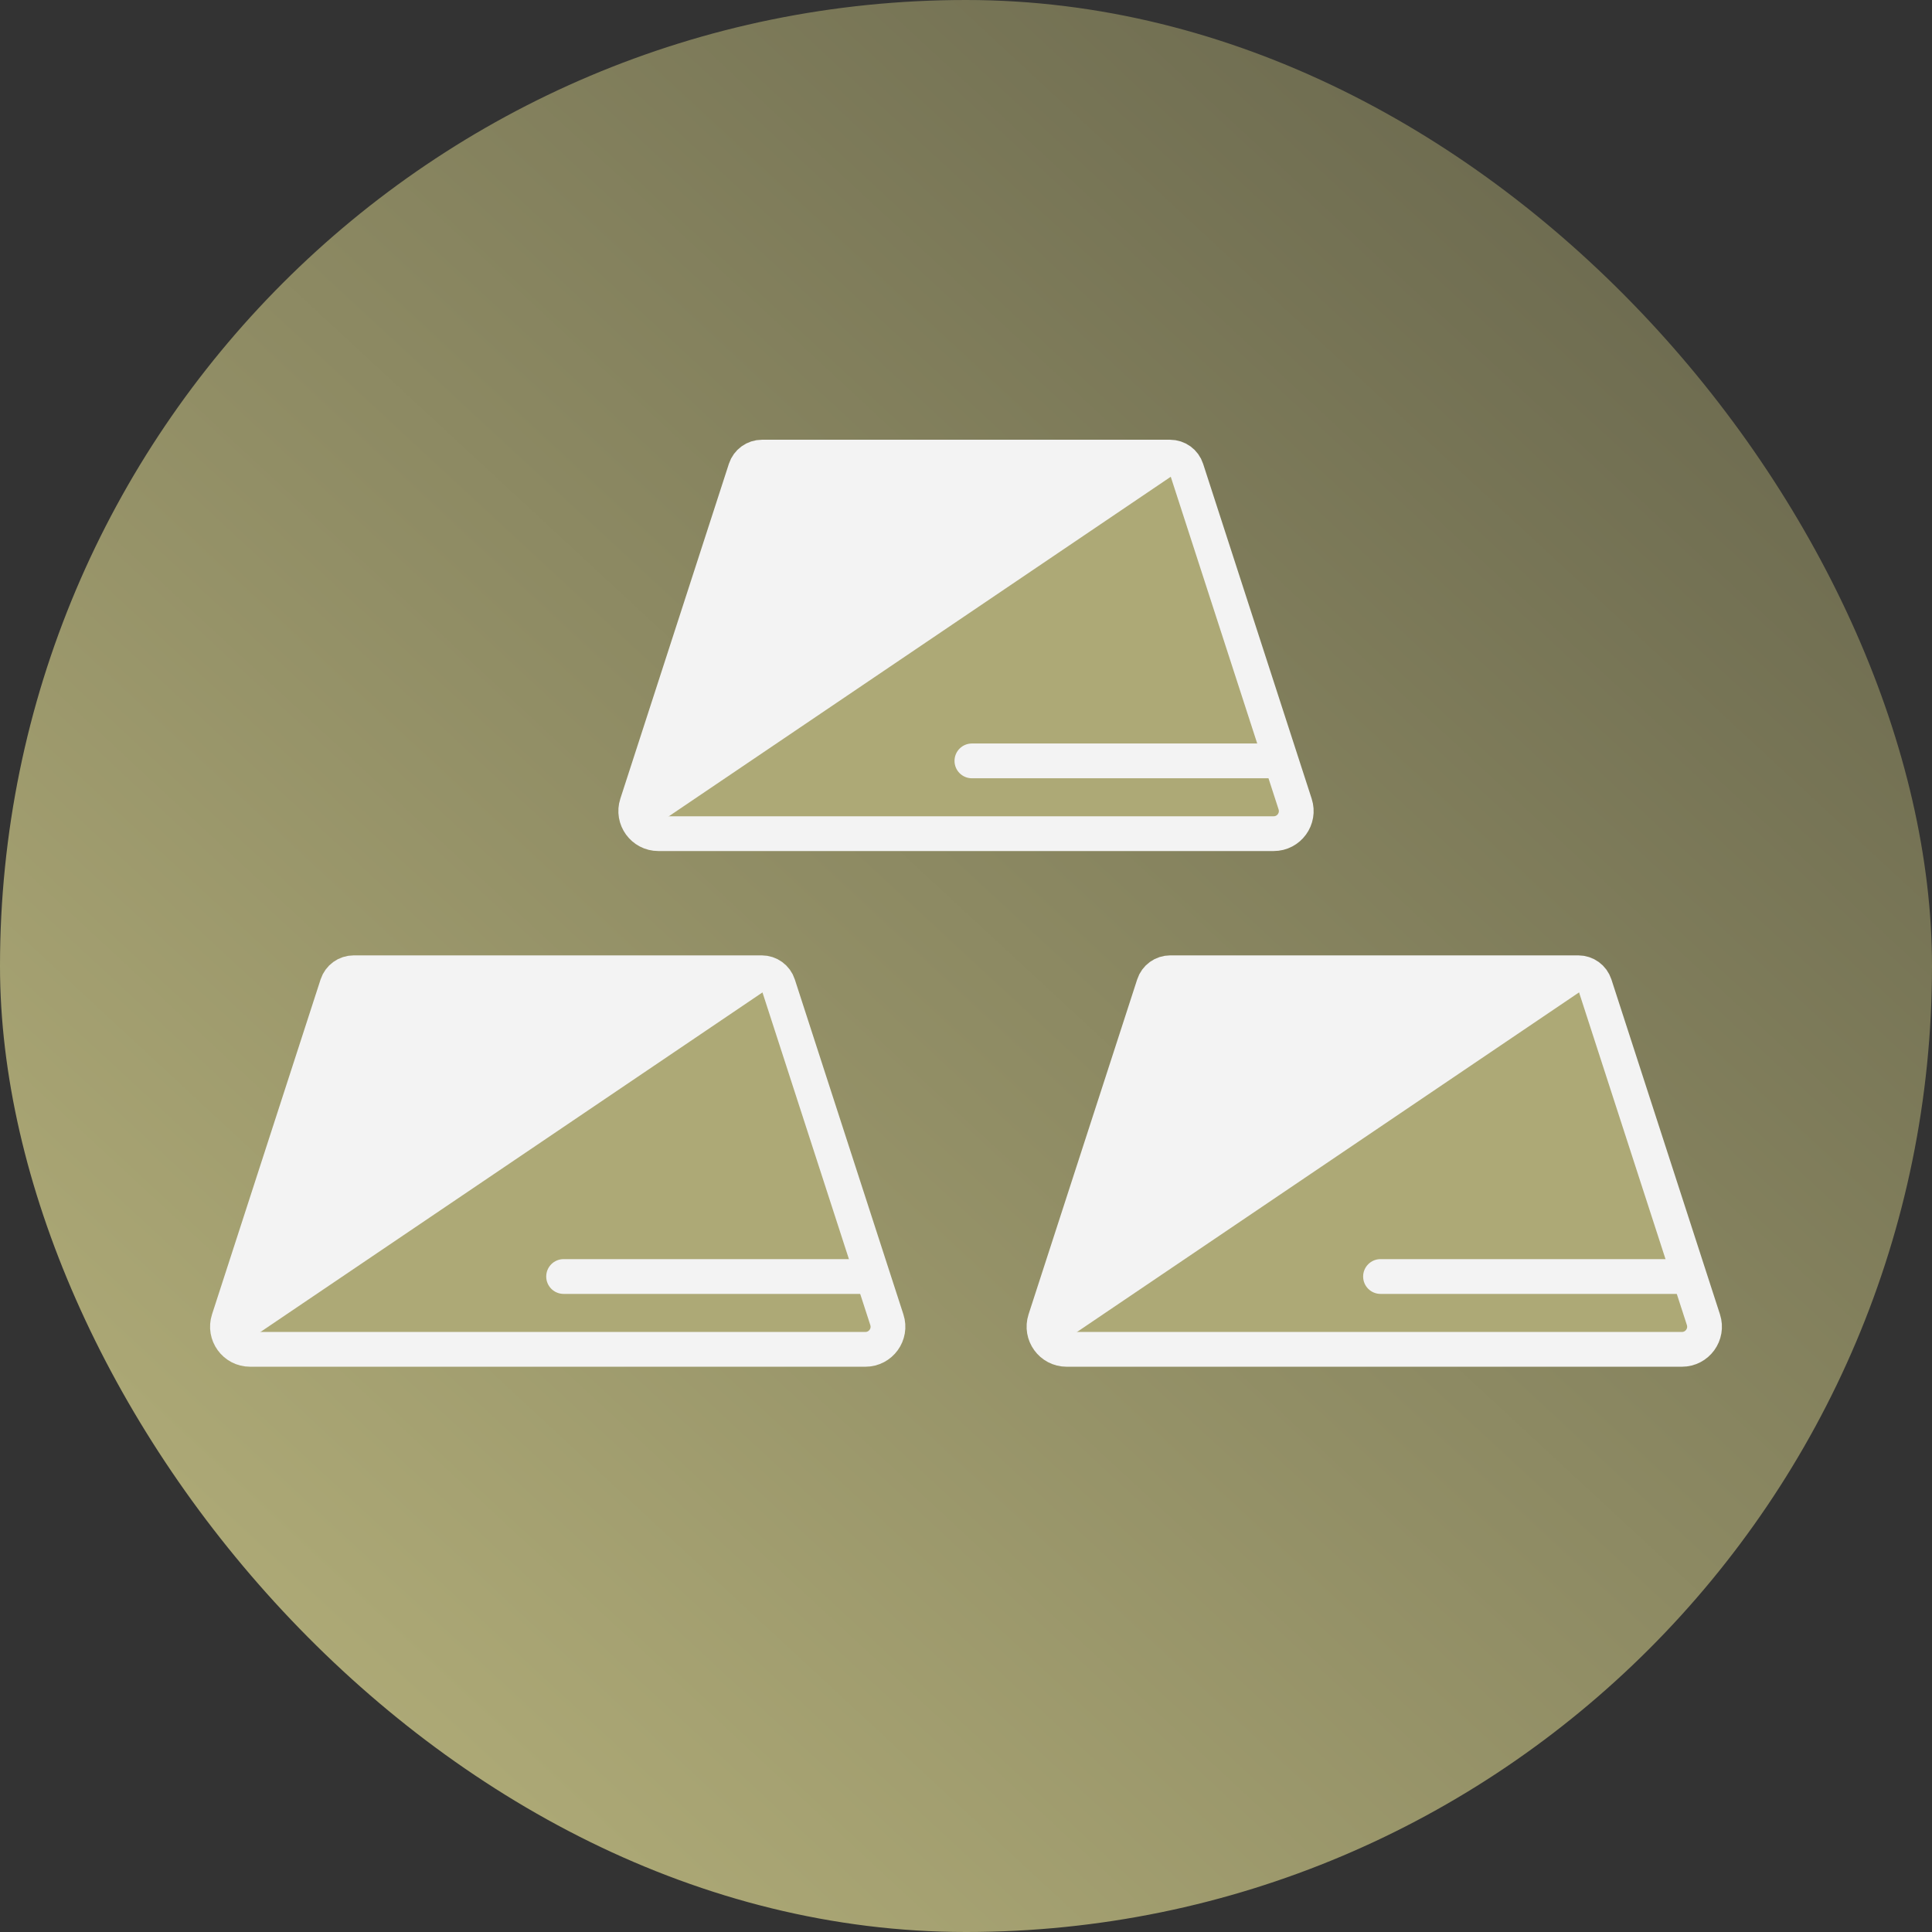<svg xmlns="http://www.w3.org/2000/svg" fill="none" viewBox="0 0 36 36">
    <rect x="0" y="0" width="36" height="36" fill="#333333" stroke="none"/>
    <rect width="36" height="36" fill="url(#xau_svg__paint0_linear_11793_279145)" rx="18"/>
    <path fill="#ADA976" stroke="#F3F3F3" stroke-linejoin="round" stroke-width="0.648" d="M13.89 8.742L11.867 14.983C11.779 15.255 11.982 15.534 12.268 15.534H23.733C24.019 15.534 24.221 15.255 24.133 14.983L22.11 8.742C22.067 8.608 21.942 8.518 21.802 8.518H14.198C14.058 8.518 13.934 8.608 13.89 8.742Z"/>
    <path fill="#F3F3F3" stroke="#F3F3F3" stroke-width="0.324" d="M21.817 8.687L12.14 15.233L14.097 8.67L21.817 8.687Z"/>
    <path fill="#F3F3F3" d="M18.11 13.854C17.931 13.854 17.786 13.999 17.786 14.178C17.786 14.357 17.931 14.502 18.11 14.502V13.854ZM23.898 13.854H18.11V14.502H23.898V13.854Z"/>
    <path fill="#ADA976" stroke="#F3F3F3" stroke-linejoin="round" stroke-width="0.648" d="M6.282 18.35L4.259 24.591C4.171 24.864 4.374 25.143 4.66 25.143H16.125C16.411 25.143 16.614 24.864 16.525 24.591L14.502 18.35C14.459 18.216 14.334 18.126 14.194 18.126H6.591C6.45 18.126 6.326 18.216 6.282 18.35Z"/>
    <path fill="#F3F3F3" stroke="#F3F3F3" stroke-width="0.324" d="M14.21 18.295L4.532 24.841L6.489 18.278L14.21 18.295Z"/>
    <path fill="#F3F3F3" d="M10.502 23.462C10.323 23.462 10.178 23.607 10.178 23.786C10.178 23.965 10.323 24.11 10.502 24.11V23.462ZM16.29 23.462H10.502V24.11H16.29V23.462Z"/>
    <path fill="#ADA976" stroke="#F3F3F3" stroke-linejoin="round" stroke-width="0.648" d="M21.498 18.35L19.474 24.591C19.386 24.864 19.589 25.143 19.875 25.143H31.34C31.626 25.143 31.829 24.864 31.741 24.591L29.718 18.35C29.674 18.216 29.55 18.126 29.409 18.126H21.806C21.666 18.126 21.541 18.216 21.498 18.35Z"/>
    <path fill="#F3F3F3" stroke="#F3F3F3" stroke-width="0.324" d="M29.425 18.295L19.747 24.841L21.704 18.278L29.425 18.295Z"/>
    <path fill="#F3F3F3" d="M25.724 23.462C25.545 23.462 25.4 23.607 25.4 23.786C25.4 23.965 25.545 24.11 25.724 24.11V23.462ZM31.511 23.462H25.724V24.11H31.511V23.462Z"/>
    <defs>
        <linearGradient id="xau_svg__paint0_linear_11793_279145" x1="30.804" x2="5.735" y1="3.728" y2="30.784" gradientUnits="userSpaceOnUse">
            <stop stop-color="#6C6A4F"/>
            <stop offset="1" stop-color="#ADA976"/>
        </linearGradient>
    </defs>
</svg>
